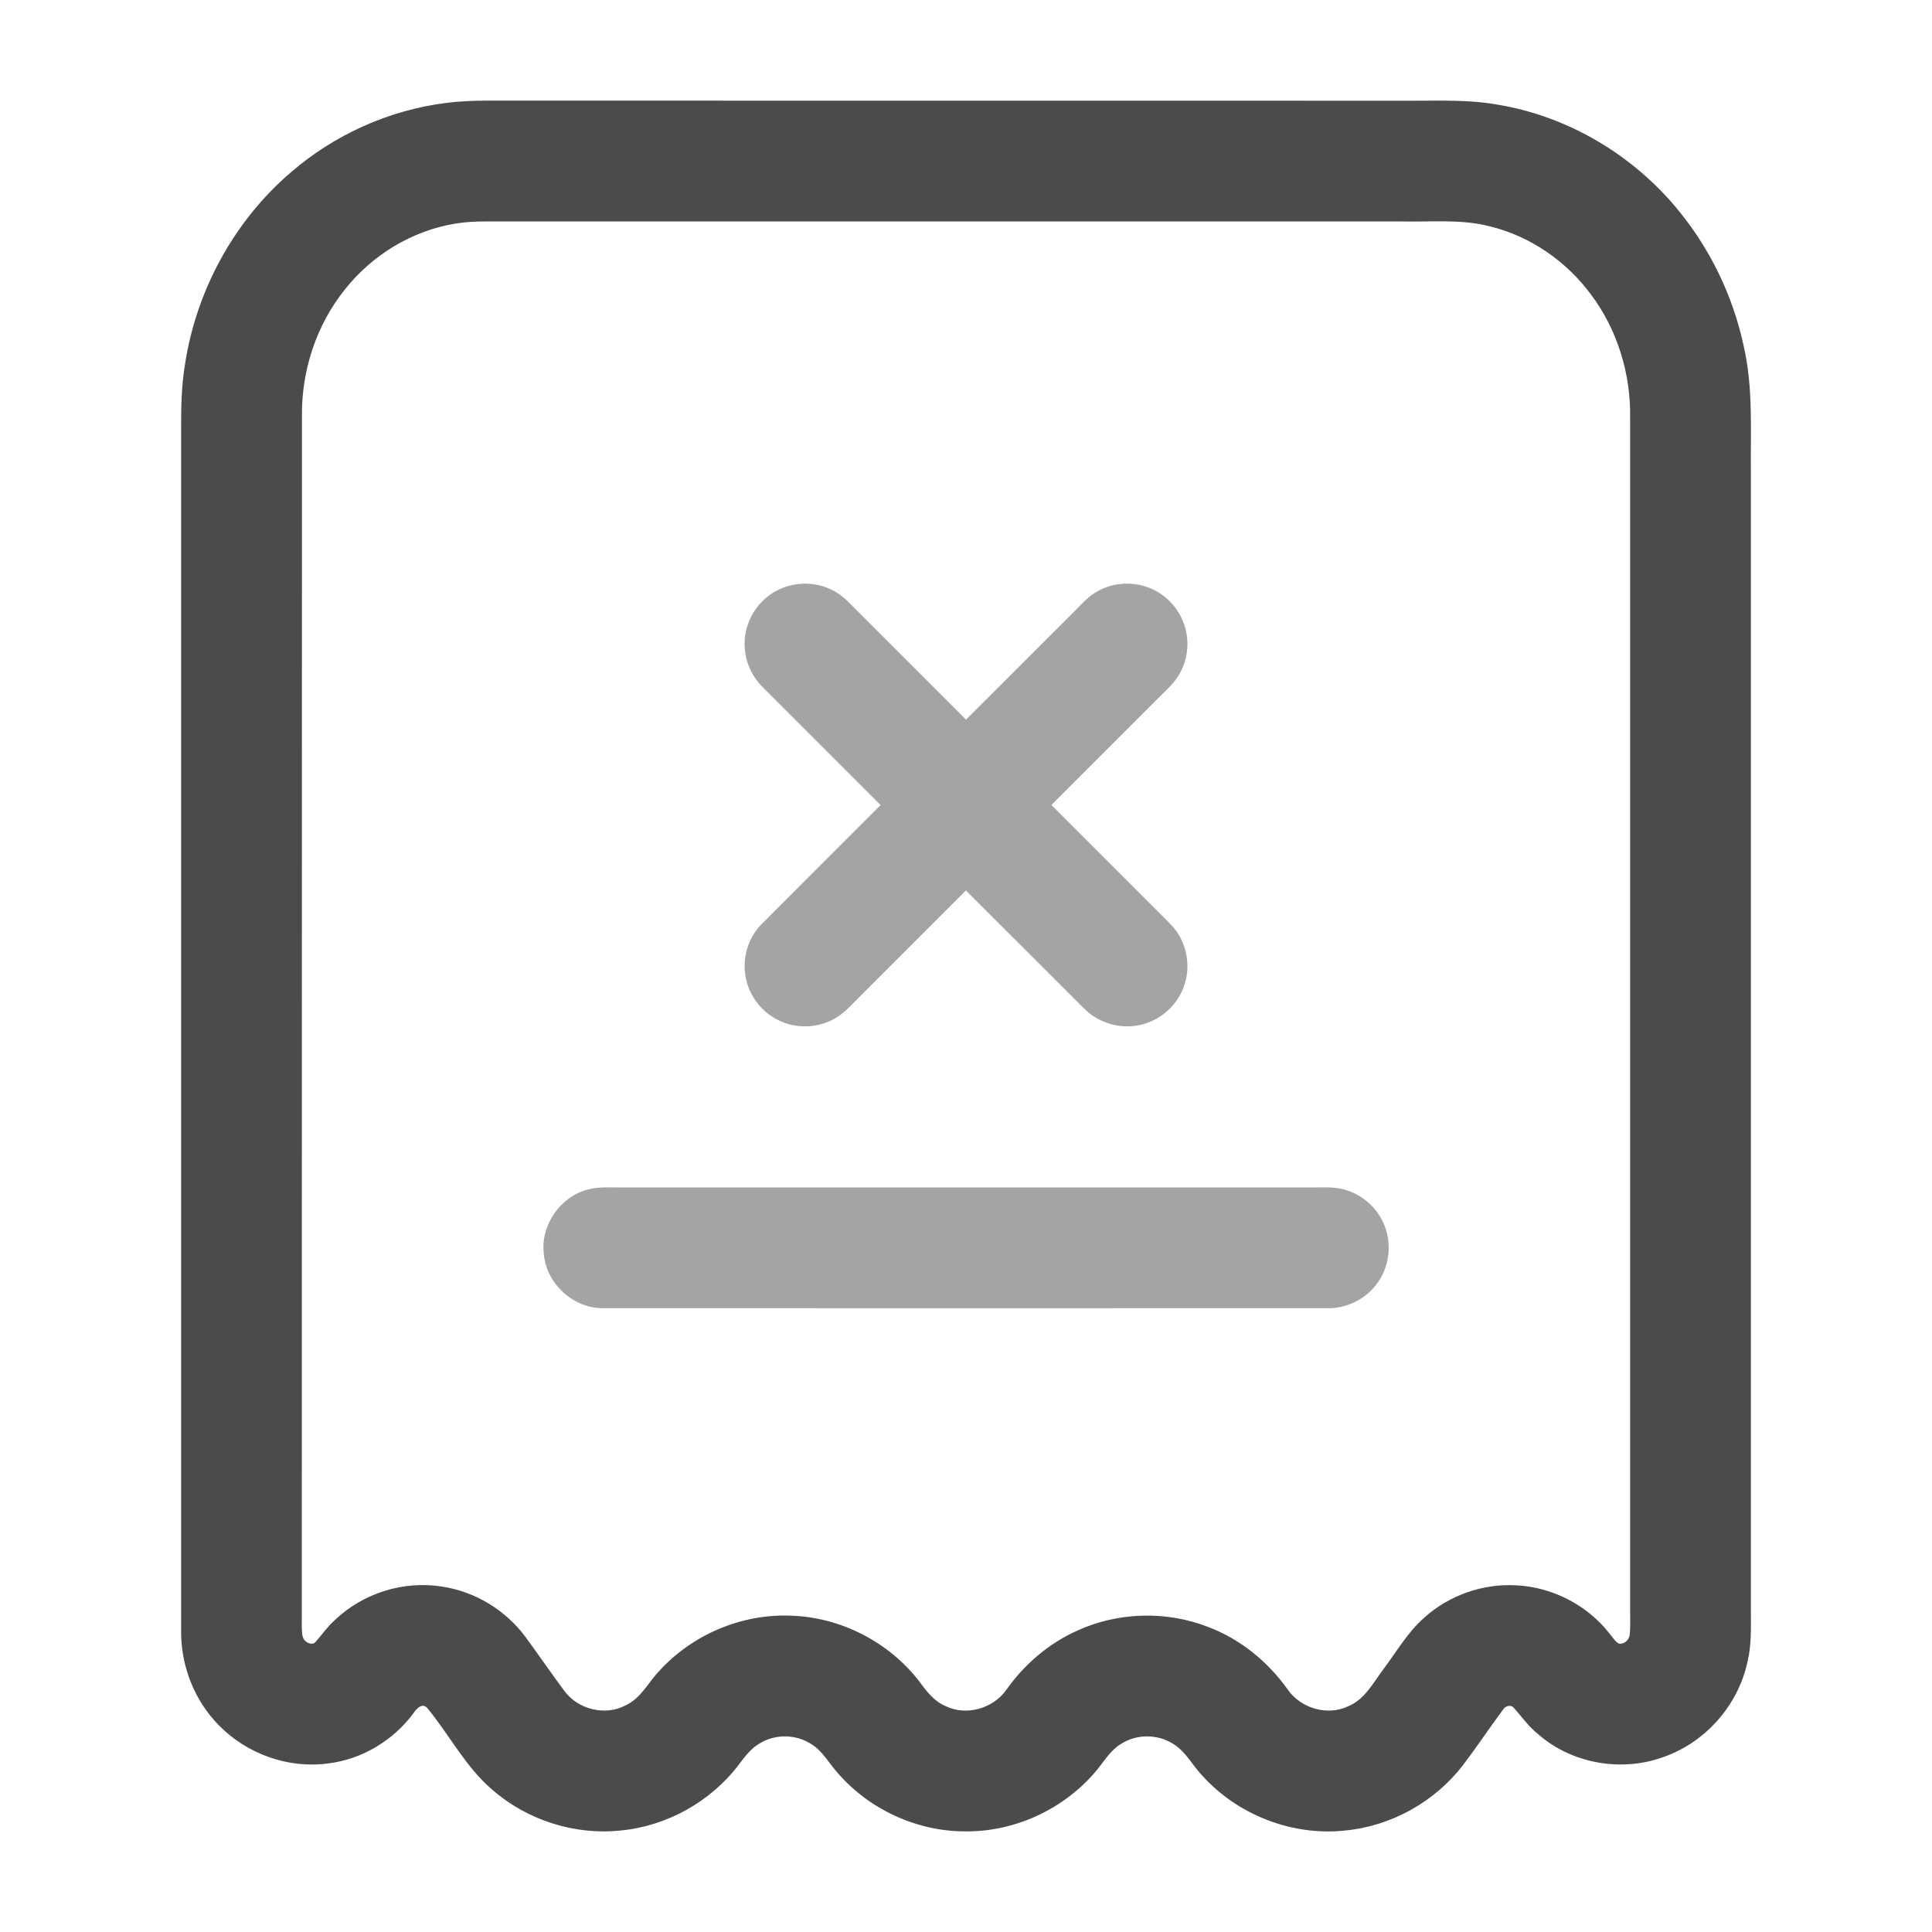 <svg width="24" height="24" viewBox="0 0 24 24" fill="none" xmlns="http://www.w3.org/2000/svg">
<path d="M5.532 1.28C5.707 1.257 5.884 1.25 6.06 1.25C9.89 1.251 13.72 1.25 17.55 1.251C17.901 1.252 18.256 1.237 18.603 1.3C19.485 1.445 20.3 1.933 20.861 2.627C21.253 3.109 21.528 3.684 21.659 4.291C21.781 4.812 21.744 5.35 21.75 5.88C21.75 10.59 21.75 15.3 21.75 20.01C21.75 20.221 21.759 20.436 21.708 20.643C21.594 21.179 21.19 21.64 20.673 21.823C20.151 22.018 19.528 21.912 19.108 21.543C18.99 21.45 18.904 21.326 18.805 21.215C18.764 21.167 18.693 21.196 18.667 21.244C18.499 21.469 18.344 21.703 18.175 21.926C17.825 22.381 17.284 22.685 16.712 22.739C16.055 22.811 15.375 22.547 14.934 22.056C14.811 21.928 14.73 21.758 14.575 21.664C14.381 21.539 14.117 21.538 13.924 21.665C13.794 21.743 13.718 21.877 13.623 21.991C13.229 22.466 12.619 22.754 12.001 22.75C11.397 22.754 10.8 22.48 10.406 22.024C10.297 21.903 10.218 21.75 10.075 21.664C9.888 21.543 9.634 21.538 9.443 21.654C9.329 21.717 9.251 21.824 9.174 21.926C8.826 22.382 8.284 22.684 7.712 22.739C7.141 22.8 6.551 22.612 6.118 22.235C5.782 21.95 5.581 21.547 5.303 21.212C5.242 21.153 5.174 21.226 5.139 21.278C4.889 21.619 4.498 21.855 4.077 21.906C3.582 21.974 3.065 21.788 2.718 21.431C2.418 21.128 2.251 20.704 2.25 20.279C2.25 15.289 2.25 10.3 2.25 5.309C2.249 5.05 2.255 4.79 2.297 4.534C2.435 3.615 2.905 2.747 3.612 2.142C4.15 1.676 4.826 1.37 5.532 1.28ZM5.655 2.778C5.117 2.866 4.622 3.169 4.285 3.595C3.932 4.034 3.746 4.598 3.751 5.16C3.749 10.18 3.751 15.199 3.749 20.219C3.754 20.274 3.746 20.341 3.791 20.383C3.824 20.415 3.889 20.44 3.922 20.394C4.002 20.304 4.071 20.203 4.162 20.123C4.51 19.79 5.015 19.633 5.49 19.709C5.897 19.769 6.275 19.998 6.522 20.327C6.688 20.552 6.845 20.783 7.012 21.007C7.182 21.236 7.519 21.32 7.772 21.184C7.961 21.098 8.051 20.902 8.188 20.759C8.595 20.31 9.203 20.049 9.81 20.07C10.434 20.084 11.042 20.395 11.422 20.89C11.51 21.011 11.606 21.136 11.749 21.195C12.007 21.32 12.337 21.223 12.501 20.992C12.724 20.676 13.028 20.414 13.383 20.256C13.89 20.024 14.489 20.008 15.009 20.211C15.408 20.362 15.752 20.642 15.998 20.99C16.161 21.223 16.494 21.32 16.752 21.194C16.958 21.107 17.061 20.899 17.189 20.73C17.351 20.514 17.488 20.274 17.694 20.094C18.003 19.815 18.426 19.668 18.842 19.694C19.288 19.717 19.72 19.941 19.995 20.294C20.032 20.336 20.06 20.391 20.111 20.418C20.174 20.428 20.237 20.374 20.244 20.311C20.256 20.211 20.249 20.11 20.25 20.009C20.25 15.069 20.25 10.129 20.25 5.189C20.259 4.646 20.093 4.099 19.767 3.663C19.461 3.247 19.012 2.935 18.509 2.812C18.147 2.718 17.771 2.76 17.401 2.751C13.611 2.751 9.82 2.751 6.029 2.751C5.904 2.751 5.778 2.757 5.655 2.778Z" fill="#4B4B4B"/>
<path opacity="0.5" d="M9.524 7.42C9.741 7.237 10.065 7.198 10.32 7.321C10.419 7.366 10.502 7.438 10.576 7.515C11.05 7.99 11.525 8.465 12 8.94C12.451 8.49 12.901 8.04 13.351 7.59C13.426 7.515 13.496 7.434 13.585 7.375C13.784 7.24 14.049 7.213 14.273 7.301C14.47 7.376 14.632 7.542 14.704 7.741C14.785 7.954 14.759 8.203 14.638 8.396C14.577 8.493 14.491 8.57 14.411 8.65C13.961 9.1 13.511 9.55 13.061 10C13.552 10.492 14.044 10.983 14.535 11.475C14.73 11.667 14.8 11.97 14.715 12.229C14.638 12.475 14.426 12.671 14.176 12.729C13.921 12.793 13.64 12.708 13.459 12.52C12.972 12.035 12.486 11.547 11.999 11.062C11.558 11.502 11.117 11.944 10.676 12.385C10.601 12.459 10.53 12.539 10.445 12.603C10.251 12.75 9.982 12.79 9.753 12.708C9.517 12.628 9.329 12.422 9.272 12.179C9.211 11.939 9.279 11.671 9.45 11.491C9.945 10.993 10.443 10.498 10.939 10.001C10.454 9.516 9.969 9.031 9.484 8.546C9.34 8.407 9.251 8.212 9.25 8.01C9.245 7.785 9.35 7.562 9.524 7.42Z" fill="#4B4B4B"/>
<path opacity="0.5" d="M7.301 14.777C7.434 14.74 7.573 14.752 7.709 14.751C10.571 14.751 13.431 14.751 16.293 14.751C16.422 14.752 16.553 14.741 16.68 14.772C16.915 14.828 17.117 15.006 17.202 15.233C17.295 15.472 17.254 15.758 17.095 15.959C16.95 16.15 16.71 16.26 16.472 16.251C13.481 16.251 10.49 16.252 7.499 16.251C7.125 16.258 6.783 15.945 6.755 15.573C6.713 15.221 6.959 14.866 7.301 14.777Z" fill="#4B4B4B"/>
</svg>

